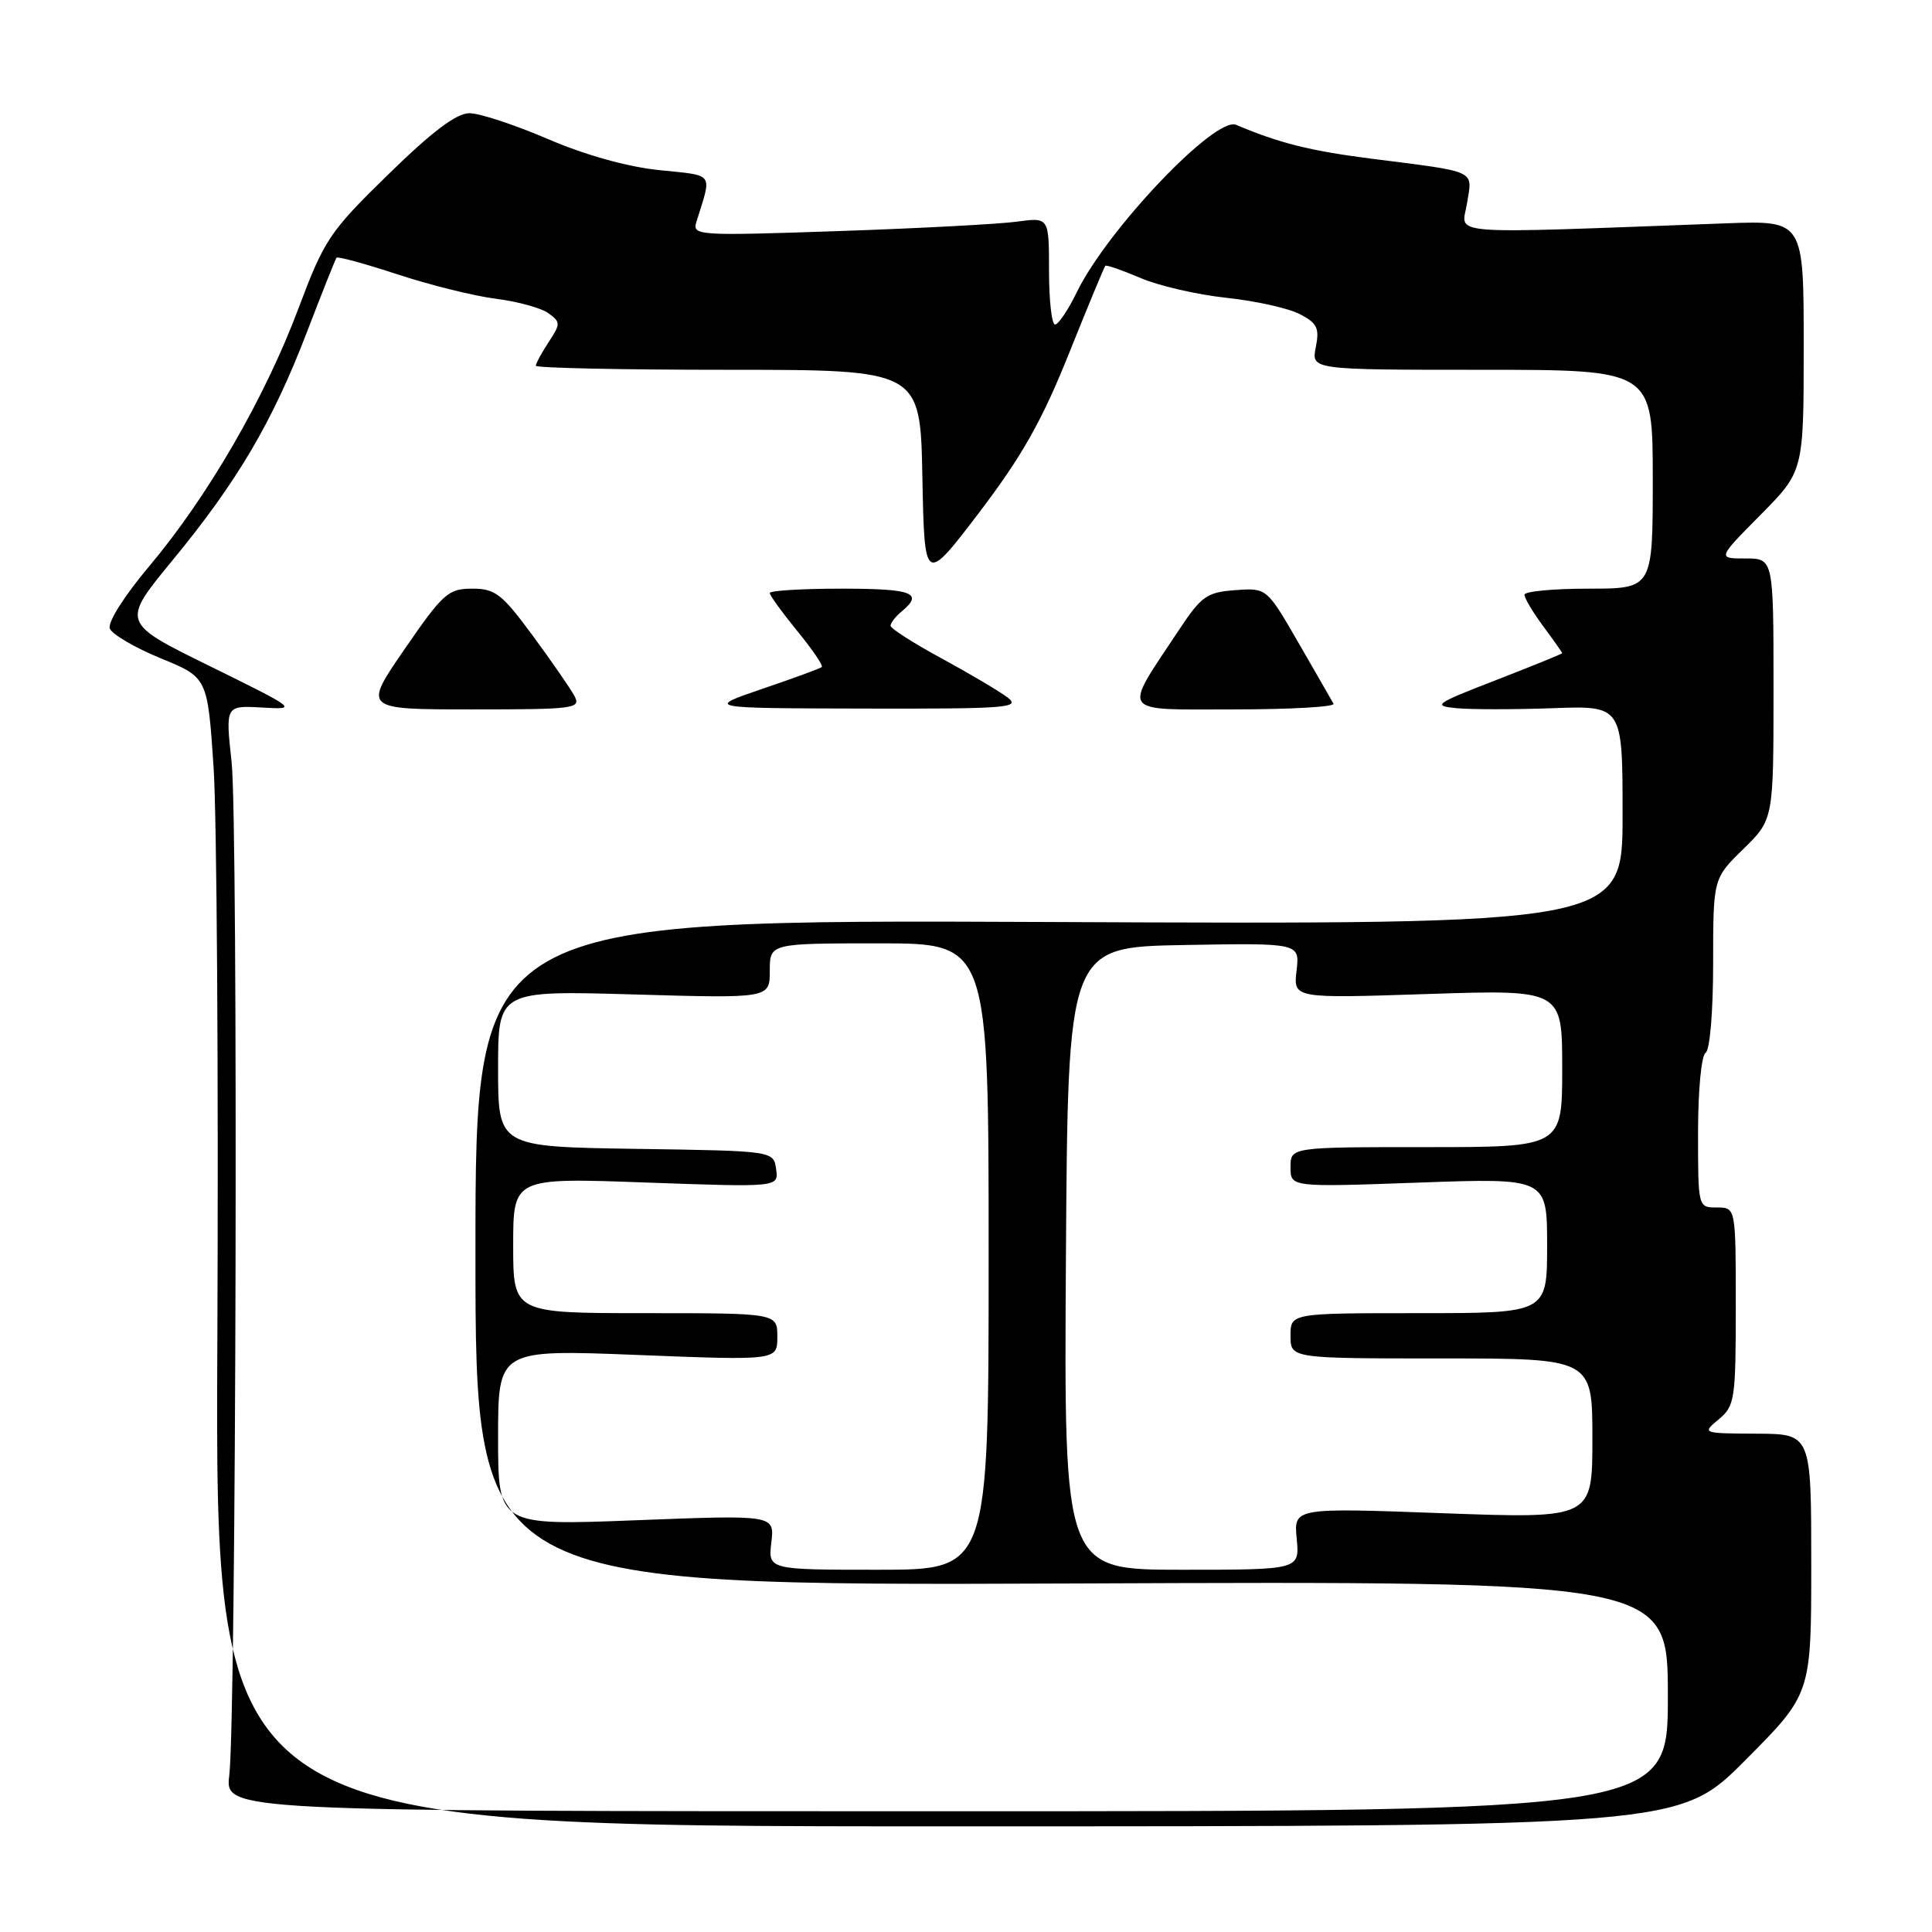 <?xml version="1.0" encoding="UTF-8" standalone="no"?>
<!DOCTYPE svg PUBLIC "-//W3C//DTD SVG 1.1//EN" "http://www.w3.org/Graphics/SVG/1.1/DTD/svg11.dtd" >
<svg xmlns="http://www.w3.org/2000/svg" xmlns:xlink="http://www.w3.org/1999/xlink" version="1.1" viewBox="0 0 256 256">
 <g >
 <path fill="currentColor"
d=" M 231.27 233.23 C 240.00 224.46 240.00 224.46 240.00 207.23 C 240.00 190.00 240.00 190.00 232.75 189.97 C 225.52 189.93 225.51 189.93 227.75 188.06 C 229.87 186.29 230.00 185.44 230.00 173.09 C 230.00 160.00 230.00 160.00 227.50 160.00 C 225.00 160.00 225.00 160.00 225.00 150.06 C 225.00 144.51 225.44 139.84 226.00 139.50 C 226.57 139.15 227.00 134.06 227.00 127.64 C 227.00 116.41 227.00 116.41 231.00 112.50 C 235.00 108.59 235.00 108.59 235.00 91.30 C 235.00 74.00 235.00 74.00 231.28 74.00 C 227.56 74.00 227.56 74.00 233.28 68.22 C 239.00 62.44 239.00 62.44 239.00 45.83 C 239.00 29.22 239.00 29.22 228.75 29.59 C 190.53 31.00 193.70 31.25 194.39 26.93 C 195.11 22.45 195.94 22.84 181.59 21.01 C 173.66 20.00 169.45 18.95 163.79 16.54 C 161.04 15.37 146.71 30.43 142.68 38.72 C 141.54 41.07 140.24 43.00 139.80 43.00 C 139.36 43.00 139.00 39.80 139.00 35.89 C 139.00 28.79 139.00 28.79 134.75 29.37 C 132.41 29.69 121.77 30.26 111.10 30.62 C 92.36 31.26 91.71 31.22 92.28 29.39 C 94.35 22.74 94.77 23.31 87.33 22.54 C 83.09 22.10 77.49 20.53 72.57 18.41 C 68.21 16.54 63.55 15.00 62.20 15.00 C 60.49 15.00 57.26 17.43 51.47 23.09 C 43.64 30.73 42.99 31.71 39.53 40.91 C 35.09 52.74 27.52 65.82 19.78 75.02 C 16.48 78.94 14.24 82.47 14.55 83.28 C 14.85 84.05 17.88 85.83 21.30 87.23 C 27.50 89.77 27.50 89.77 28.30 101.63 C 28.73 108.16 28.96 142.41 28.80 177.75 C 28.50 242.00 28.50 242.00 125.52 242.00 C 222.54 242.00 222.54 242.00 231.27 233.23 Z  M 30.38 235.25 C 31.30 227.50 31.57 109.16 30.69 100.99 C 29.87 93.48 29.87 93.48 34.69 93.75 C 39.48 94.03 39.46 94.01 27.79 88.26 C 16.07 82.50 16.07 82.50 22.83 74.28 C 31.46 63.80 36.12 55.89 40.67 44.00 C 42.68 38.77 44.44 34.34 44.59 34.15 C 44.75 33.95 48.39 34.95 52.69 36.36 C 56.98 37.77 62.85 39.23 65.73 39.59 C 68.61 39.95 71.73 40.82 72.68 41.51 C 74.29 42.68 74.29 42.91 72.69 45.34 C 71.76 46.77 71.00 48.17 71.00 48.46 C 71.00 48.76 82.46 49.00 96.47 49.00 C 121.95 49.00 121.95 49.00 122.22 63.21 C 122.50 77.42 122.50 77.42 129.77 67.88 C 135.40 60.47 138.06 55.78 141.61 46.92 C 144.13 40.64 146.31 35.38 146.46 35.22 C 146.60 35.07 148.69 35.80 151.11 36.83 C 153.52 37.87 158.65 39.05 162.50 39.46 C 166.35 39.87 170.73 40.84 172.22 41.62 C 174.53 42.81 174.86 43.47 174.35 46.01 C 173.75 49.00 173.75 49.00 196.38 49.00 C 219.00 49.00 219.00 49.00 219.00 63.50 C 219.00 78.00 219.00 78.00 210.50 78.00 C 205.82 78.00 202.00 78.36 202.00 78.81 C 202.00 79.25 203.12 81.14 204.50 83.00 C 205.88 84.86 207.00 86.46 207.00 86.55 C 207.00 86.64 203.06 88.24 198.25 90.11 C 190.12 93.26 189.75 93.52 193.00 93.84 C 194.93 94.02 200.66 94.02 205.75 93.84 C 215.00 93.50 215.00 93.50 215.00 108.00 C 215.00 122.50 215.00 122.50 139.00 122.17 C 63.00 121.84 63.00 121.84 63.00 165.98 C 63.00 210.13 63.00 210.13 142.00 209.82 C 221.00 209.50 221.00 209.50 221.00 224.75 C 221.00 240.00 221.00 240.00 125.41 240.00 C 29.81 240.00 29.81 240.00 30.38 235.25 Z  M 76.12 92.23 C 75.60 91.25 73.11 87.65 70.59 84.23 C 66.51 78.69 65.62 78.00 62.57 78.00 C 59.40 78.00 58.70 78.62 53.62 86.00 C 48.11 94.00 48.11 94.00 62.59 94.00 C 76.14 94.00 77.01 93.89 76.12 92.23 Z  M 133.50 92.41 C 132.40 91.58 128.46 89.25 124.75 87.23 C 121.04 85.22 118.00 83.28 118.00 82.91 C 118.00 82.55 118.67 81.68 119.50 81.00 C 122.42 78.57 120.89 78.00 111.50 78.00 C 106.28 78.00 102.00 78.26 102.00 78.58 C 102.00 78.90 103.64 81.16 105.64 83.61 C 107.64 86.05 109.11 88.20 108.89 88.39 C 108.68 88.57 105.12 89.88 101.00 91.28 C 93.50 93.84 93.50 93.84 114.50 93.89 C 133.51 93.93 135.31 93.79 133.50 92.41 Z  M 176.70 93.25 C 176.47 92.84 174.39 89.21 172.07 85.20 C 167.85 77.89 167.85 77.89 163.68 78.20 C 159.92 78.47 159.19 78.98 156.20 83.50 C 148.71 94.80 148.15 94.00 163.53 94.00 C 171.00 94.00 176.93 93.66 176.70 93.25 Z  M 102.21 204.37 C 102.63 200.73 102.63 200.73 84.31 201.44 C 66.00 202.15 66.00 202.15 66.00 190.48 C 66.00 178.81 66.00 178.81 84.50 179.54 C 103.00 180.27 103.00 180.27 103.00 177.13 C 103.00 174.00 103.00 174.00 85.50 174.00 C 68.00 174.00 68.00 174.00 68.00 165.02 C 68.00 156.05 68.00 156.05 85.59 156.69 C 103.18 157.32 103.18 157.32 102.84 154.91 C 102.50 152.50 102.50 152.50 84.25 152.23 C 66.00 151.95 66.00 151.95 66.00 141.60 C 66.00 131.25 66.00 131.25 84.00 131.77 C 102.00 132.29 102.00 132.29 102.00 128.64 C 102.00 125.00 102.00 125.00 116.50 125.00 C 131.00 125.00 131.00 125.00 131.00 166.50 C 131.00 208.00 131.00 208.00 116.39 208.00 C 101.78 208.00 101.78 208.00 102.21 204.37 Z  M 141.24 166.75 C 141.50 125.50 141.50 125.50 156.86 125.22 C 172.23 124.95 172.23 124.95 171.80 128.62 C 171.37 132.30 171.37 132.30 189.18 131.71 C 207.00 131.13 207.00 131.13 207.00 141.56 C 207.00 152.00 207.00 152.00 189.00 152.00 C 171.00 152.00 171.00 152.00 171.00 154.66 C 171.00 157.31 171.00 157.31 188.00 156.70 C 205.00 156.09 205.00 156.09 205.00 165.05 C 205.00 174.00 205.00 174.00 188.00 174.00 C 171.00 174.00 171.00 174.00 171.00 177.00 C 171.00 180.00 171.00 180.00 191.00 180.00 C 211.00 180.00 211.00 180.00 211.00 190.62 C 211.00 201.23 211.00 201.23 191.21 200.51 C 171.43 199.78 171.43 199.78 171.82 203.89 C 172.21 208.00 172.21 208.00 156.59 208.00 C 140.98 208.00 140.98 208.00 141.24 166.75 Z "/>
</g>
</svg>